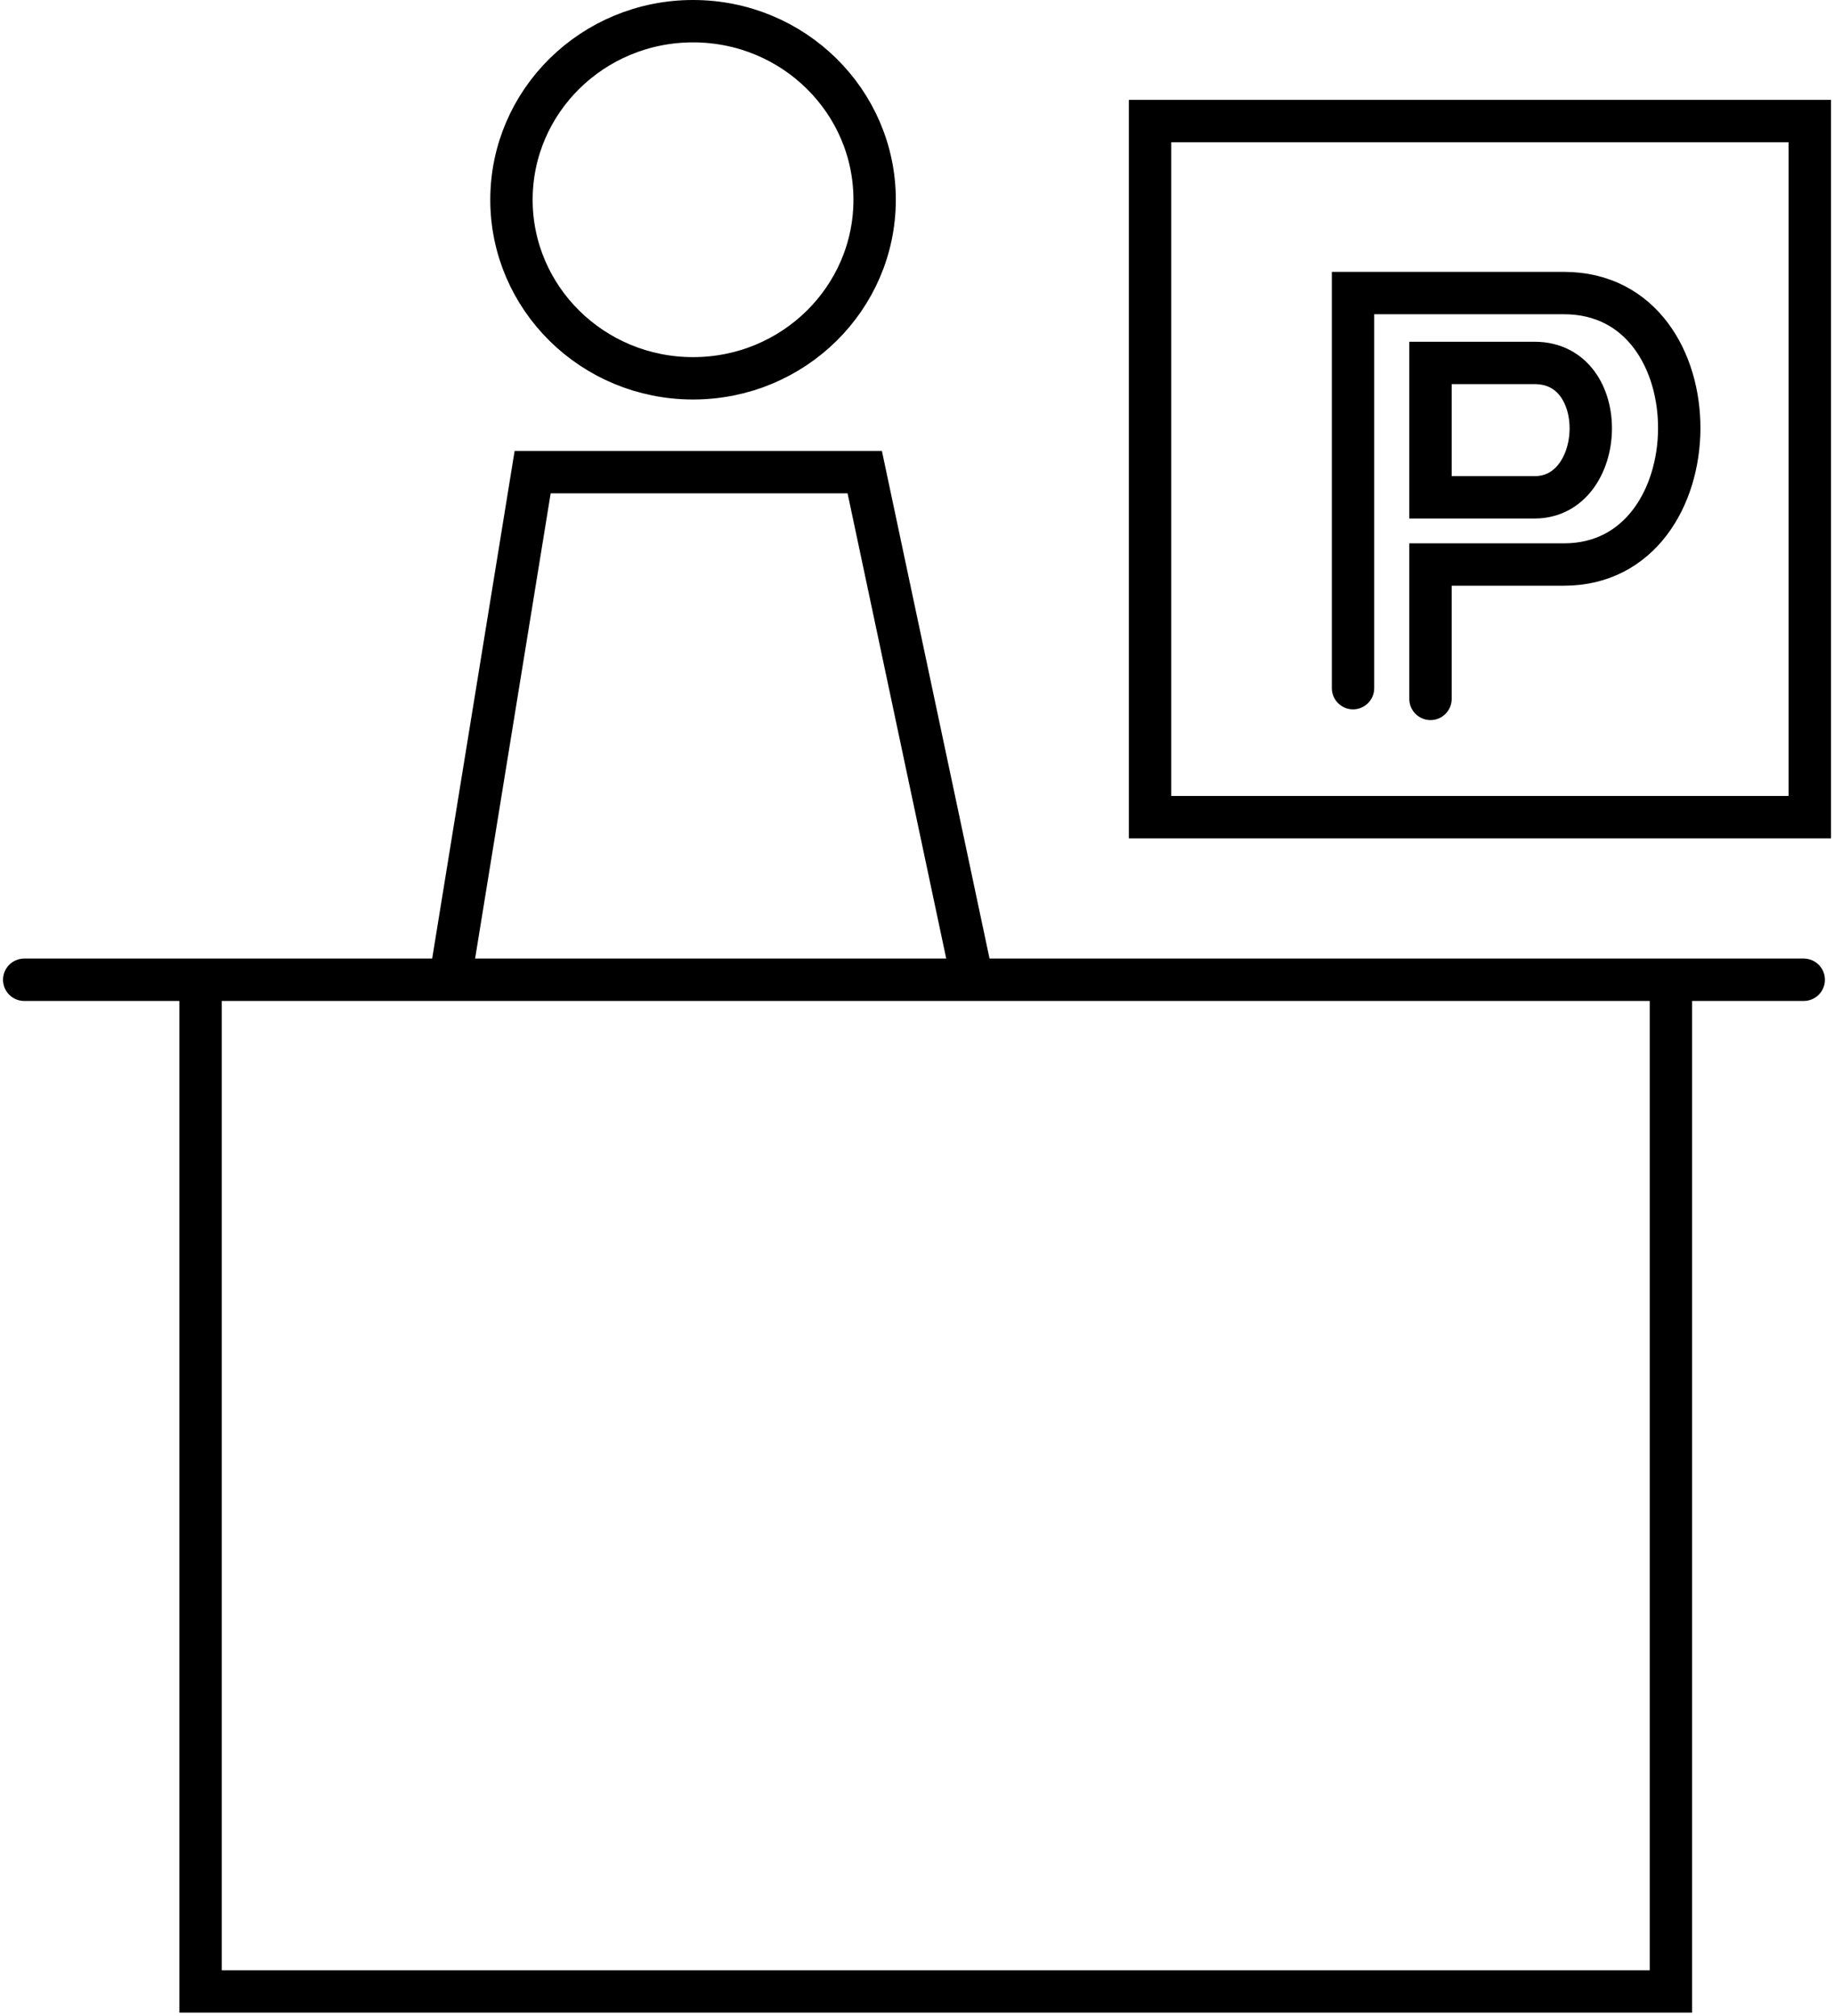 <svg width="303" height="333" viewBox="0 0 303 333" fill="none" xmlns="http://www.w3.org/2000/svg">
<path d="M223.538 113.687V48.417H258.401C283.996 48.417 283.555 93.263 258.401 93.263H236.336V115.463M190 20V135H299V20H190ZM236.336 59.961V82.162H253.547C265.462 82.162 266.344 59.961 253.547 59.961H236.336Z" stroke="black" stroke-width="7" stroke-linecap="round"/>
<path d="M160.649 161.864L142.865 78H88L74.378 161.864M160.649 161.864H276.054M160.649 161.864H74.378M298 161.864H276.054M276.054 161.864V329H33.135V161.864M4 161.864H74.378" stroke="black" stroke-width="7" stroke-linecap="round"/>
<path d="M144.5 33C144.5 49.243 131.118 62.5 114.5 62.5C97.882 62.5 84.5 49.243 84.5 33C84.5 16.757 97.882 3.5 114.5 3.5C131.118 3.5 144.5 16.757 144.5 33Z" stroke="black" stroke-width="7"/>
</svg>
